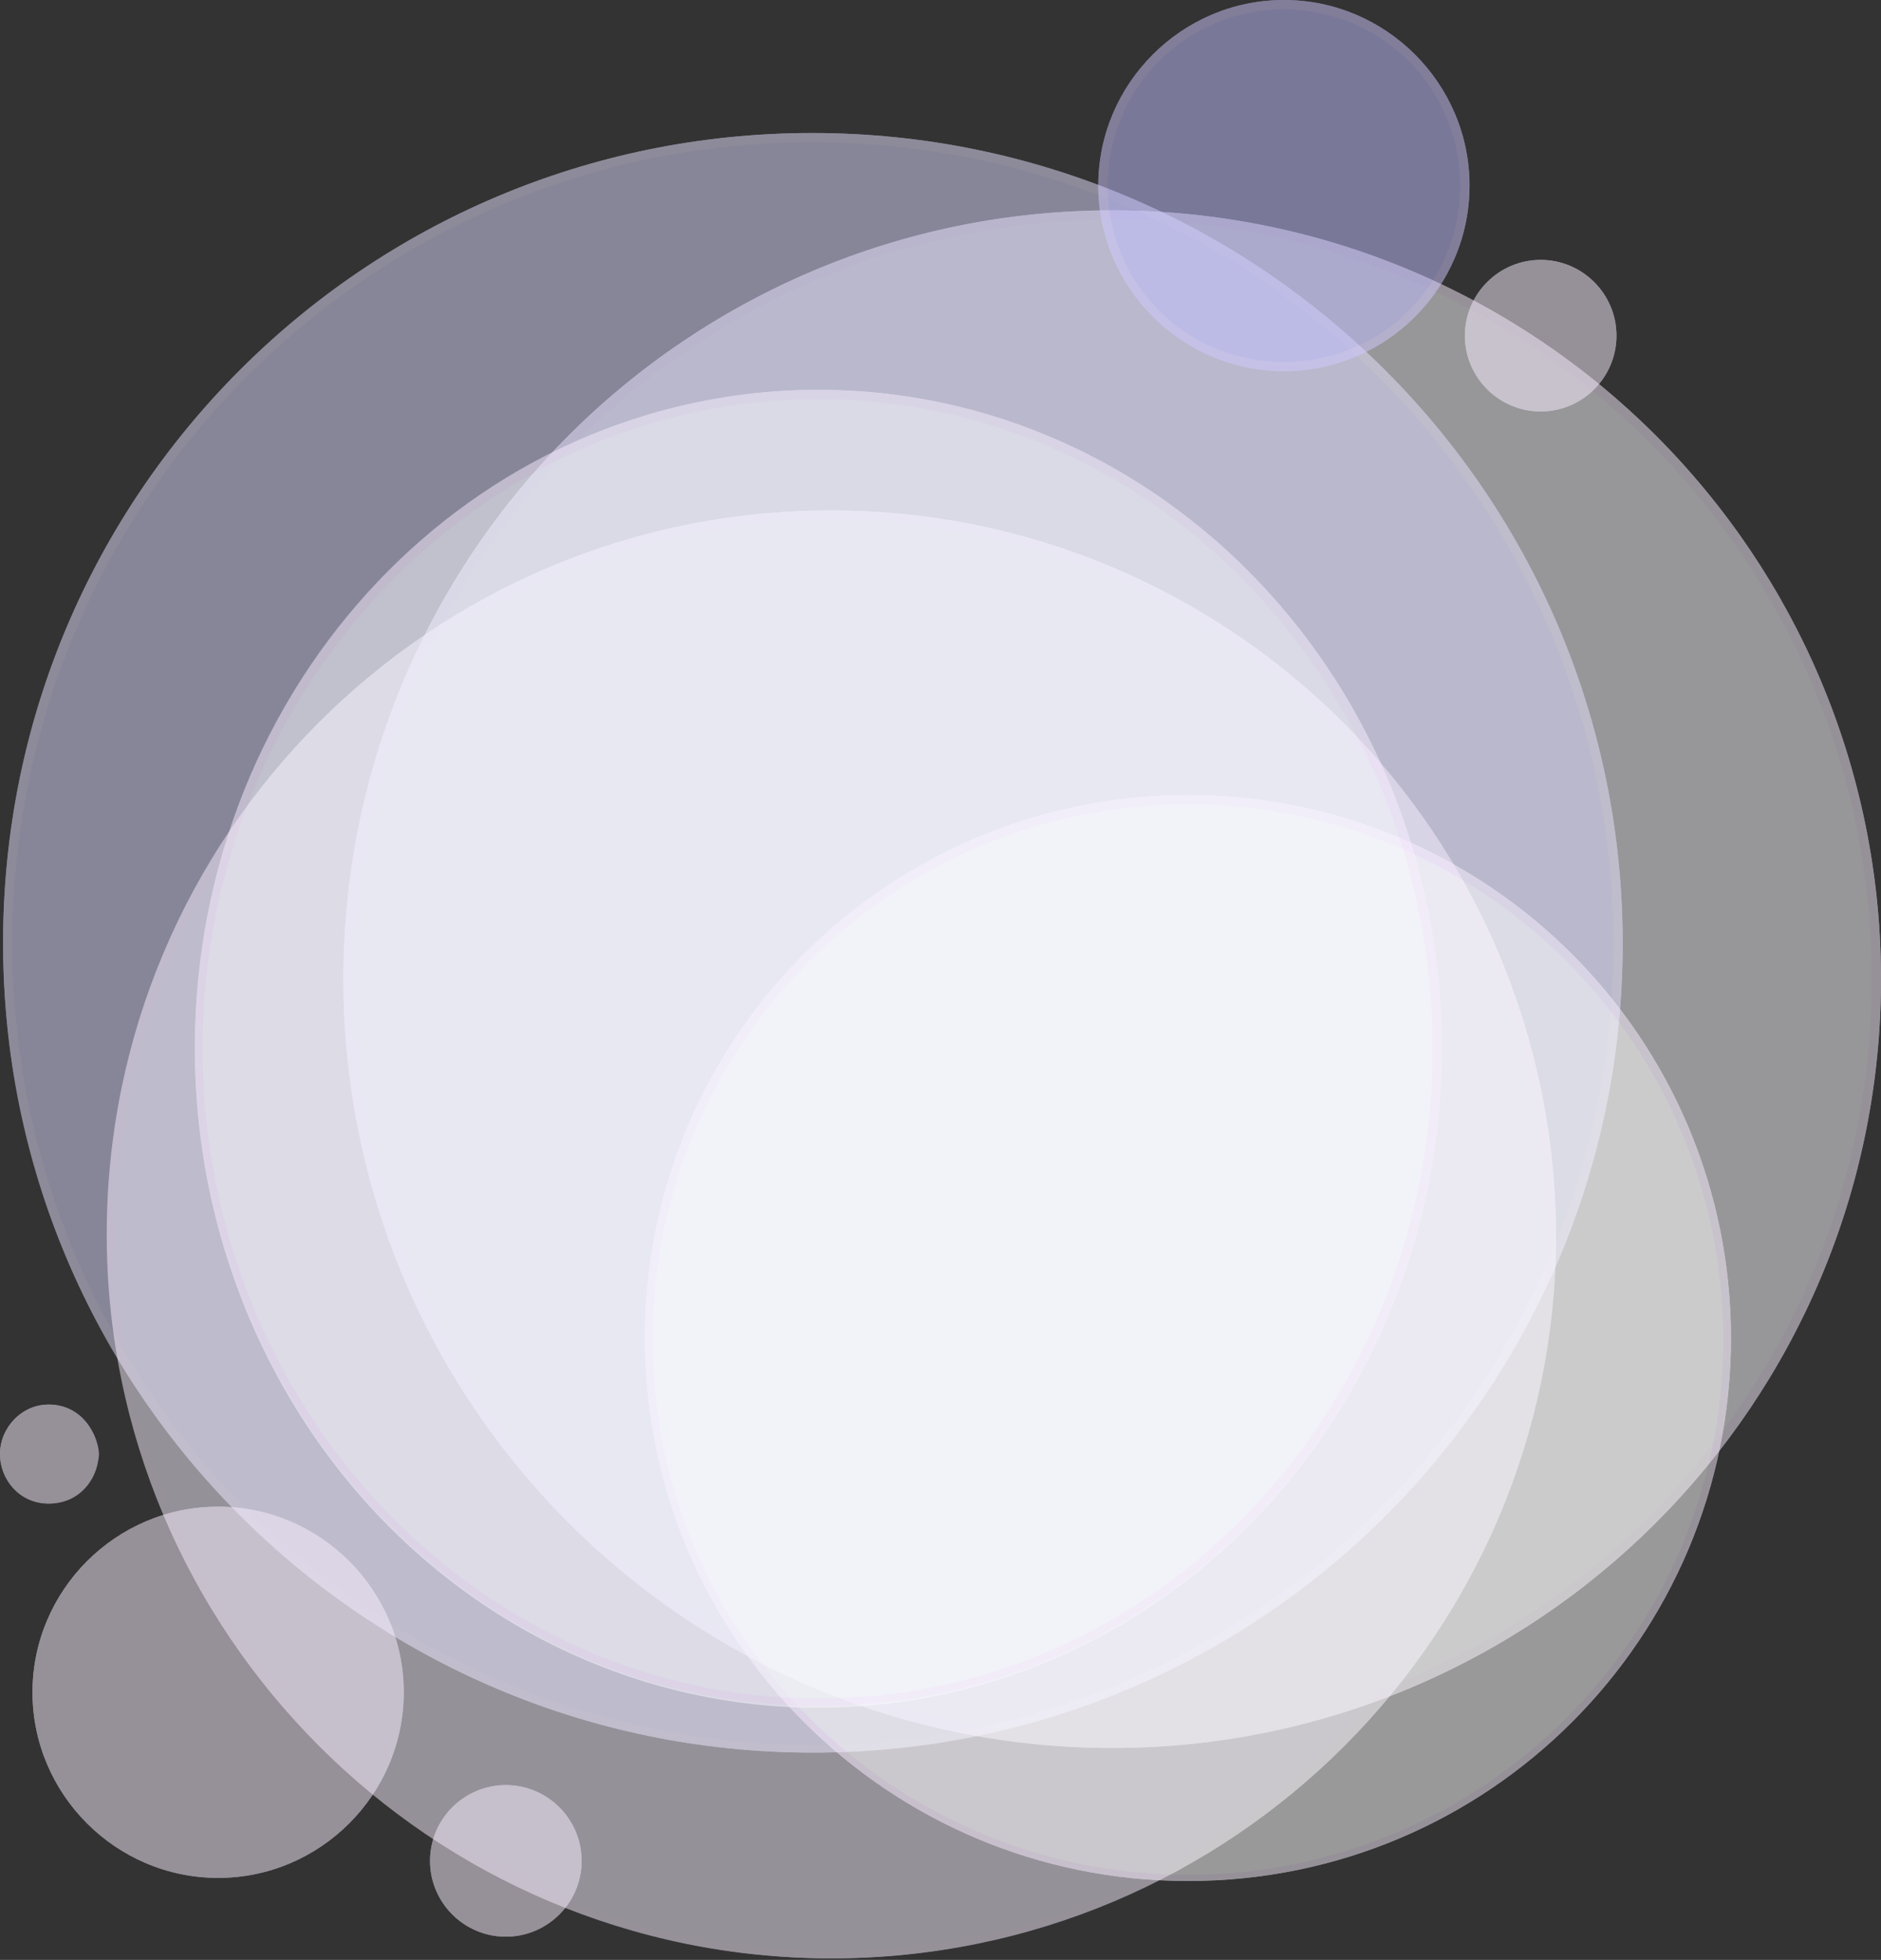 <?xml version="1.0" encoding="utf-8"?>
<!-- Generator: Adobe Illustrator 27.2.0, SVG Export Plug-In . SVG Version: 6.00 Build 0)  -->
<svg version="1.1" id="Capa_1" xmlns="http://www.w3.org/2000/svg" xmlns:xlink="http://www.w3.org/1999/xlink" x="0px" y="0px"
	 viewBox="0 0 121.6 126.7" style="enable-background:new 0 0 121.6 126.7;" xml:space="preserve">
<rect x="0" y="0" width="121.6" height="126.7" fill="#333333" stroke="none"/>
<style type="text/css">
	.st0{opacity:0.5;}
	.st1{fill:#FBFBFF;}
	.st2{fill:#FAEEFF;}
	.st3{fill:#DBD9FF;}
	.st4{fill:#E7E3FF;}
	.st5{fill:#C0BEFF;}
	.st6{fill:#D2CAFF;}
	.st7{fill:#F5F0FF;}
	.st8{fill:#FFFFFF;}
	.st9{fill:#FAFBFF;}
</style>
<g>
	<g id="Capa_2_00000006666349033642821030000008825477011444047539_">
		<g id="Layer_1">
			<g class="st0">
				<circle class="st1" cx="71.9" cy="63.3" r="49.7"/>
				<g>
					<path class="st2" d="M71.9,14.2c27.1,0,49.1,22,49.1,49.1c0,27.1-22,49.1-49.1,49.1s-49.1-22-49.1-49.1c0,0,0,0,0,0
						C22.9,36.2,44.8,14.2,71.9,14.2 M71.9,13.6c-27.4,0-49.7,22.2-49.7,49.7S44.5,113,71.9,113s49.7-22.2,49.7-49.7c0,0,0,0,0,0
						C121.6,35.9,99.4,13.6,71.9,13.6C71.9,13.6,71.9,13.6,71.9,13.6z"/>
				</g>
			</g>
			<g class="st0">
				<path class="st3" d="M104.9,61c0,28.9-23.5,52.3-52.4,52.3S0.2,89.8,0.2,60.9C0.2,32,23.6,8.6,52.5,8.6
					C81.4,8.6,104.9,32,104.9,61C104.9,61,104.9,61,104.9,61z"/>
				<g>
					<path class="st4" d="M52.5,9.2c28.6,0,51.8,23.2,51.8,51.8s-23.2,51.8-51.8,51.8C24,112.7,0.8,89.6,0.8,61
						C0.8,32.4,23.9,9.2,52.5,9.2 M52.5,8.6C23.6,8.6,0.2,32,0.2,61c0,28.9,23.4,52.3,52.4,52.3c28.9,0,52.3-23.4,52.3-52.3
						C104.9,32.1,81.5,8.6,52.5,8.6C52.6,8.6,52.6,8.6,52.5,8.6z"/>
				</g>
			</g>
			<g class="st0">
				<path class="st5" d="M95,12c0,6.6-5.4,12-12,12s-12-5.4-12-12S76.4,0,83,0S95,5.4,95,12z"/>
				<g>
					<path class="st6" d="M83,0.6c6.3,0,11.4,5.1,11.4,11.4S89.4,23.4,83,23.4S71.6,18.3,71.6,12c0,0,0,0,0,0
						C71.6,5.7,76.7,0.6,83,0.6 M83,0c-6.6,0-12,5.4-12,12s5.4,12,12,12s12-5.4,12-12S89.6,0,83,0z"/>
				</g>
			</g>
			<g class="st0">
				<path class="st2" d="M26.1,109.4c0,6.6-5.4,12-12,12s-12-5.4-12-12s5.4-12,12-12S26.1,102.8,26.1,109.4z"/>
				<g>
					<path class="st2" d="M14.1,98c6.3,0,11.4,5.1,11.4,11.4c0,6.3-5.1,11.4-11.4,11.4s-11.4-5.1-11.4-11.4c0,0,0,0,0,0
						C2.7,103.1,7.8,98,14.1,98 M14.1,97.4c-6.6,0-12,5.4-12,12s5.4,12,12,12s12-5.4,12-12S20.7,97.4,14.1,97.4z"/>
				</g>
			</g>
			<g class="st0">
				<path class="st2" d="M104.5,21.7c0,2.7-2.2,4.9-4.9,4.9s-4.9-2.2-4.9-4.9s2.2-4.9,4.9-4.9l0,0C102.3,16.8,104.5,19,104.5,21.7z"
					/>
				<g>
					<path class="st2" d="M99.6,17.4c2.4,0,4.3,1.9,4.3,4.3s-1.9,4.3-4.3,4.3s-4.3-1.9-4.3-4.3c0,0,0,0,0,0
						C95.2,19.3,97.2,17.4,99.6,17.4 M99.6,16.8c-2.7,0-4.9,2.2-4.9,4.9c0,2.7,2.2,4.9,4.9,4.9c2.7,0,4.9-2.2,4.9-4.9v0
						C104.5,19,102.3,16.8,99.6,16.8z"/>
				</g>
			</g>
			<g class="st0">
				<path class="st2" d="M37.6,120.3c0,2.7-2.2,4.9-4.9,4.9c-2.7,0-4.9-2.2-4.9-4.9c0-2.7,2.2-4.9,4.9-4.9h0
					C35.4,115.4,37.6,117.6,37.6,120.3z"/>
				<g>
					<path class="st2" d="M32.7,116c2.4,0,4.3,1.9,4.3,4.3c0,2.4-1.9,4.3-4.3,4.3s-4.3-1.9-4.3-4.3c0,0,0,0,0,0
						C28.3,117.9,30.3,116,32.7,116L32.7,116 M32.7,115.4c-2.7,0-4.9,2.2-4.9,4.9c0,2.7,2.2,4.9,4.9,4.9c2.7,0,4.9-2.2,4.9-4.9l0,0
						C37.6,117.6,35.4,115.4,32.7,115.4z"/>
				</g>
			</g>
			<g class="st0">
				<path class="st2" d="M6.3,94c0,1.7-1.4,3.2-3.2,3.2S0,95.7,0,94c0-1.7,1.4-3.2,3.2-3.2S6.3,92.3,6.3,94L6.3,94z"/>
				<g>
					<path class="st2" d="M3.2,91.4c1.4,0,2.6,1.2,2.6,2.6c0,1.4-1.2,2.6-2.6,2.6S0.6,95.4,0.6,94c0,0,0,0,0,0
						C0.6,92.6,1.7,91.4,3.2,91.4 M3.1,90.8C1.4,90.8,0,92.3,0,94c0,1.7,1.4,3.2,3.2,3.2s3.1-1.4,3.2-3.2
						C6.3,92.3,4.9,90.8,3.1,90.8C3.2,90.8,3.2,90.8,3.1,90.8z"/>
				</g>
			</g>
			<g class="st0">
				<path class="st7" d="M100.6,79.8c0,25.9-21,46.8-46.8,46.8s-46.8-21-46.8-46.8S27.8,33,53.7,33c0,0,0,0,0,0
					C79.6,33,100.5,54,100.6,79.8z"/>
				<g>
					<path class="st2" d="M53.7,33.6c25.5,0,46.3,20.7,46.3,46.2s-20.7,46.3-46.2,46.3S7.5,105.4,7.5,79.8c0,0,0,0,0,0
						C7.5,54.3,28.2,33.6,53.7,33.6 M53.7,33C27.8,33,6.9,54,6.9,79.8s21,46.8,46.8,46.8s46.8-21,46.8-46.8c0,0,0,0,0,0
						C100.6,54,79.6,33,53.7,33C53.7,33,53.7,33,53.7,33z"/>
				</g>
			</g>
			<g class="st0">
				<path class="st8" d="M111.9,86.5c0,19.4-15.7,35.1-35.1,35.1c-19.4,0-35.1-15.7-35.1-35.1s15.7-35.1,35.1-35.1
					C96.2,51.4,111.9,67.1,111.9,86.5z"/>
				<g>
					<path class="st2" d="M76.8,52c19.1,0,34.6,15.5,34.6,34.6s-15.5,34.6-34.6,34.6s-34.6-15.5-34.6-34.6c0,0,0,0,0,0
						C42.2,67.5,57.7,52,76.8,52 M76.8,51.4c-19.4,0-35.1,15.7-35.1,35.1s15.7,35.1,35.1,35.1s35.1-15.7,35.1-35.1l0,0
						C111.9,67.2,96.2,51.4,76.8,51.4C76.8,51.4,76.8,51.4,76.8,51.4L76.8,51.4z"/>
				</g>
			</g>
			<g class="st0">
				<ellipse class="st9" cx="52.9" cy="67.8" rx="40.3" ry="42.6"/>
				<g>
					<path class="st2" d="M52.9,25.8c21.9,0,39.7,18.8,39.7,42s-17.8,42-39.7,42S13.1,91,13.1,67.8S31,25.8,52.9,25.8 M52.9,25.2
						c-22.3,0-40.3,19-40.3,42.5s18,42.6,40.3,42.6s40.3-19,40.3-42.6S75.1,25.2,52.9,25.2z"/>
				</g>
			</g>
		</g>
	</g>
</g>
</svg>
